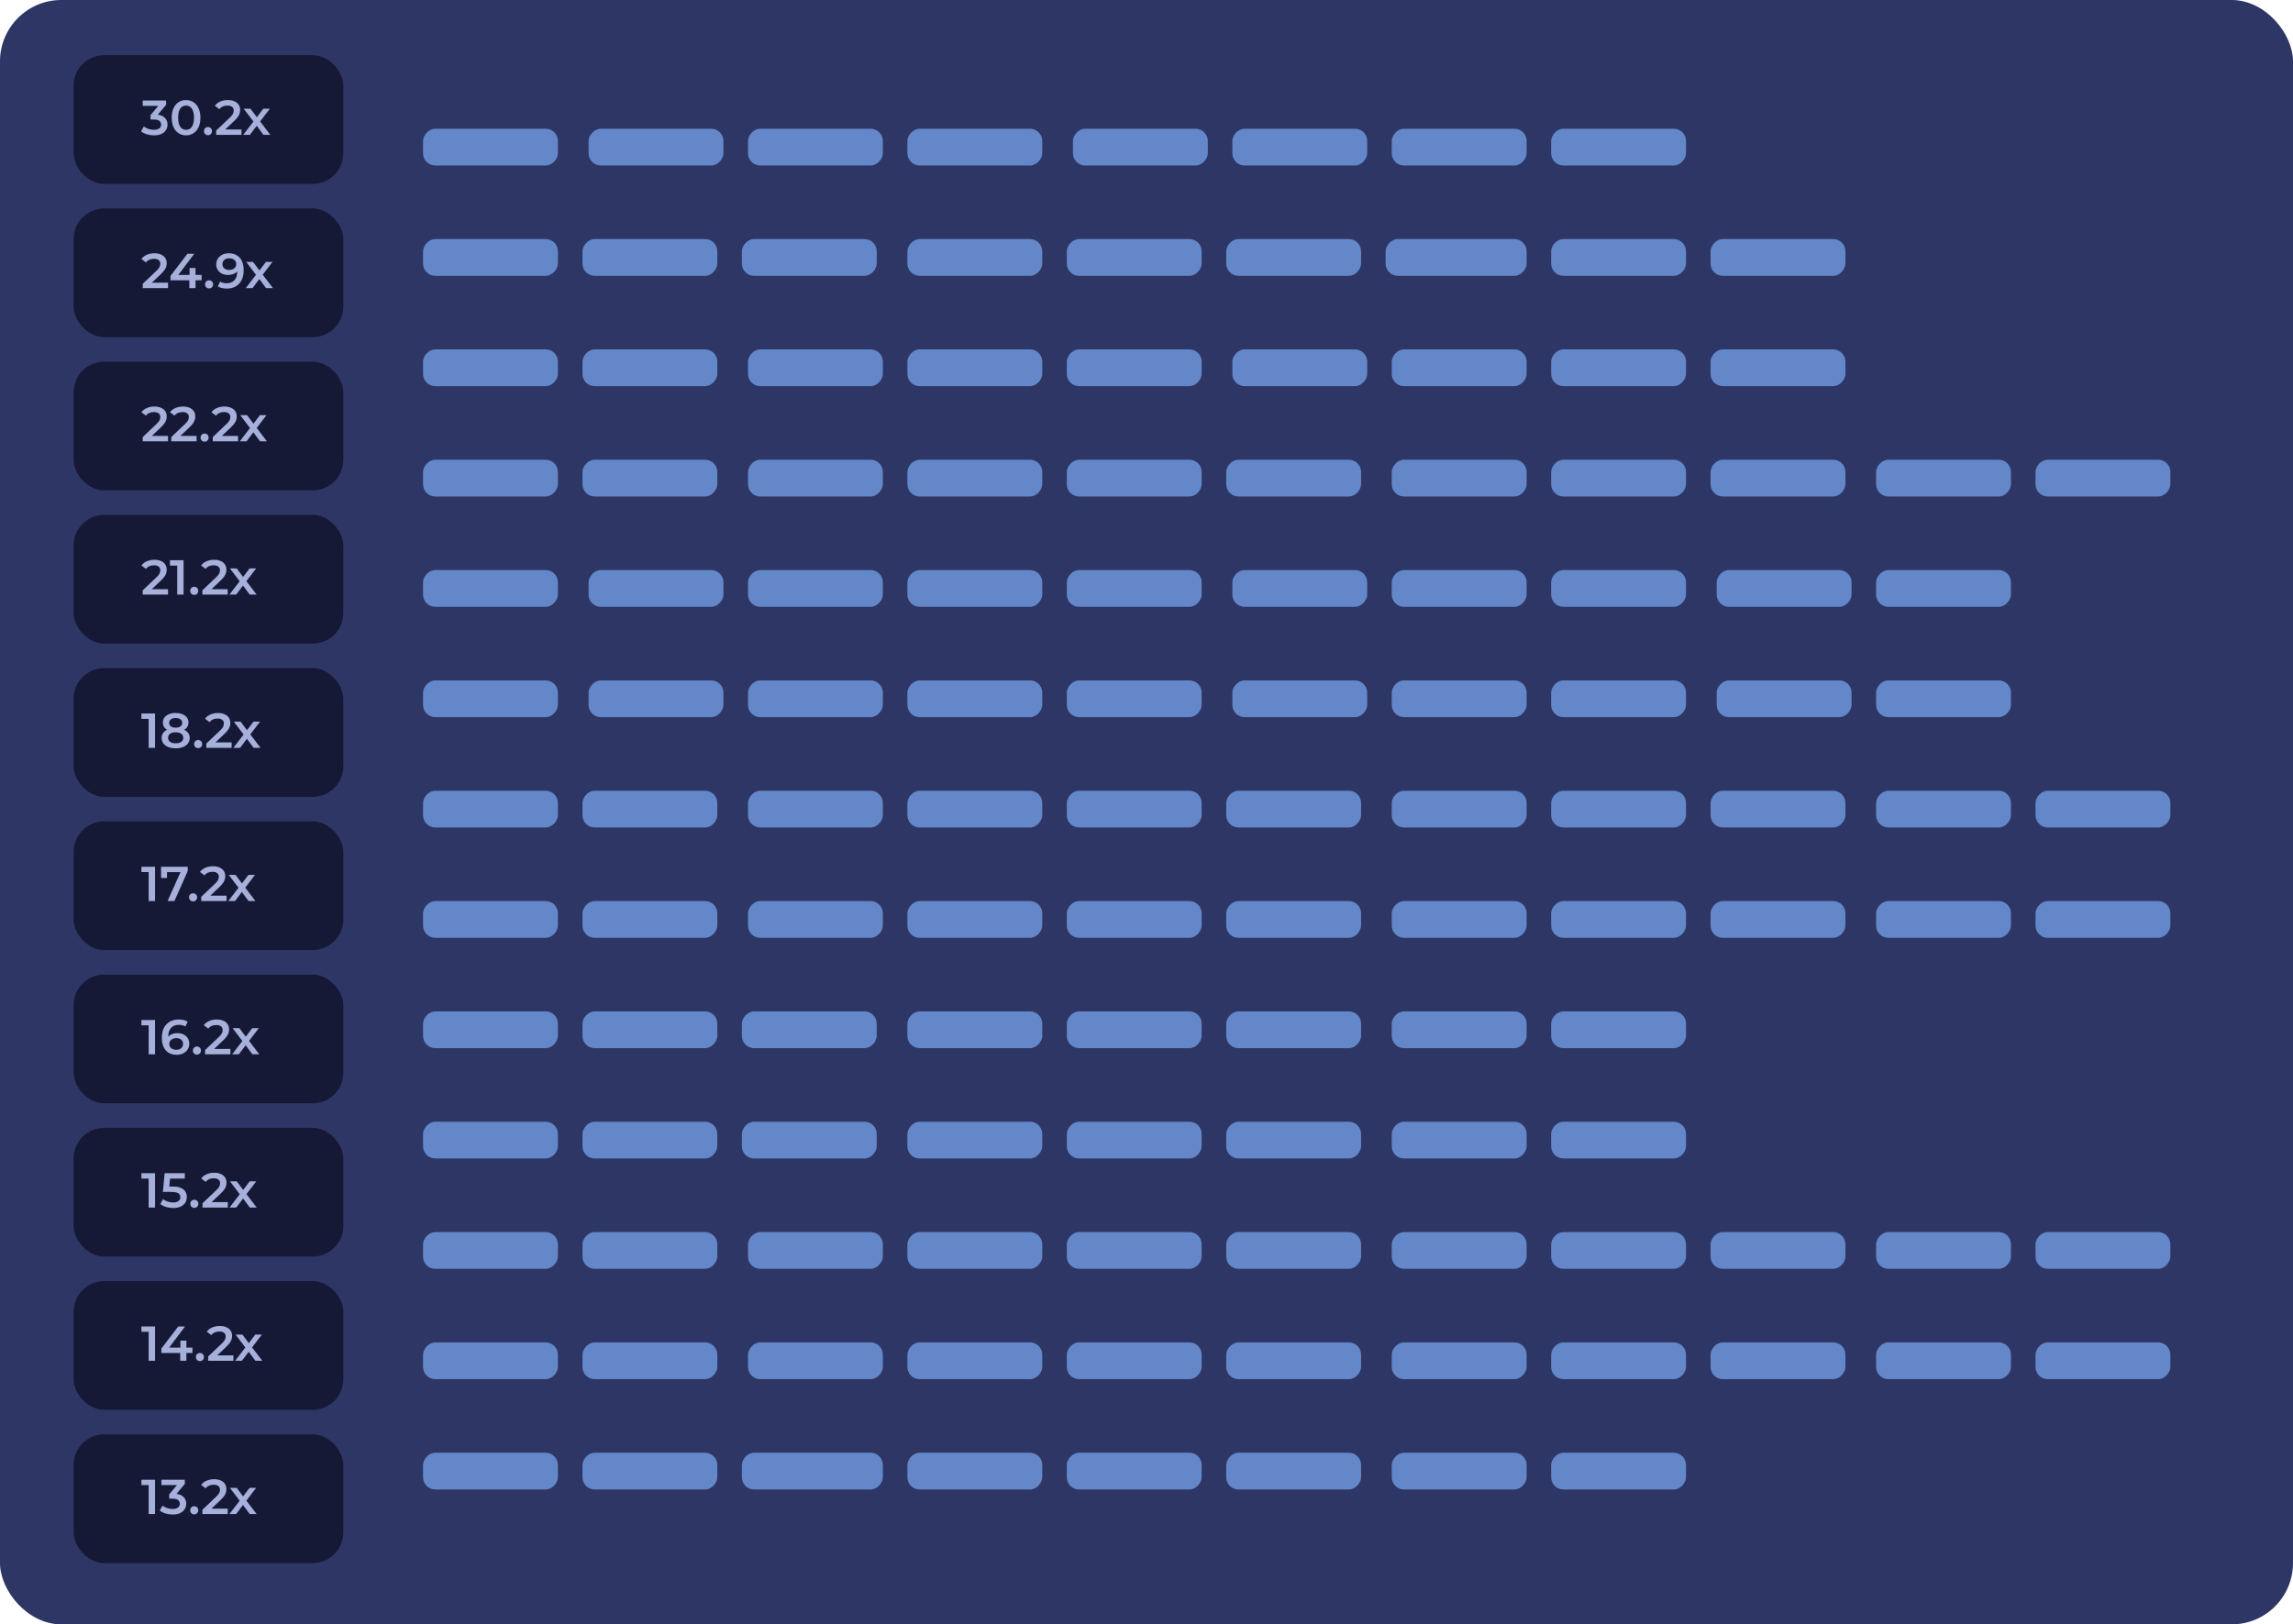 <svg width="374" height="265" viewBox="0 0 374 265" fill="none" xmlns="http://www.w3.org/2000/svg">
<rect width="374" height="265" rx="10" fill="#2E3665"/>
<rect width="22" height="6" rx="2" transform="matrix(-1 0 0 1 275 21)" fill="#6387C8"/>
<rect width="22" height="6" rx="2" transform="matrix(-1 0 0 1 249 21)" fill="#6387C8"/>
<rect width="22" height="6" rx="2" transform="matrix(-1 0 0 1 223 21)" fill="#6387C8"/>
<rect width="22" height="6" rx="2" transform="matrix(-1 0 0 1 197 21)" fill="#6387C8"/>
<rect width="22" height="6" rx="2" transform="matrix(-1 0 0 1 170 21)" fill="#6387C8"/>
<rect width="22" height="6" rx="2" transform="matrix(-1 0 0 1 144 21)" fill="#6387C8"/>
<rect width="22" height="6" rx="2" transform="matrix(-1 0 0 1 118 21)" fill="#6387C8"/>
<rect width="22" height="6" rx="2" transform="matrix(-1 0 0 1 91 21)" fill="#6387C8"/>
<rect width="22" height="6" rx="2" transform="matrix(-1 0 0 1 301 39)" fill="#6387C8"/>
<rect width="22" height="6" rx="2" transform="matrix(-1 0 0 1 275 39)" fill="#6387C8"/>
<rect width="23" height="6" rx="2" transform="matrix(-1 0 0 1 249 39)" fill="#6387C8"/>
<rect width="22" height="6" rx="2" transform="matrix(-1 0 0 1 222 39)" fill="#6387C8"/>
<rect width="22" height="6" rx="2" transform="matrix(-1 0 0 1 196 39)" fill="#6387C8"/>
<rect width="22" height="6" rx="2" transform="matrix(-1 0 0 1 170 39)" fill="#6387C8"/>
<rect width="22" height="6" rx="2" transform="matrix(-1 0 0 1 143 39)" fill="#6387C8"/>
<rect width="22" height="6" rx="2" transform="matrix(-1 0 0 1 117 39)" fill="#6387C8"/>
<rect width="22" height="6" rx="2" transform="matrix(-1 0 0 1 91 39)" fill="#6387C8"/>
<rect width="22" height="6" rx="2" transform="matrix(-1 0 0 1 301 57)" fill="#6387C8"/>
<rect width="22" height="6" rx="2" transform="matrix(-1 0 0 1 275 57)" fill="#6387C8"/>
<rect width="22" height="6" rx="2" transform="matrix(-1 0 0 1 249 57)" fill="#6387C8"/>
<rect width="22" height="6" rx="2" transform="matrix(-1 0 0 1 223 57)" fill="#6387C8"/>
<rect width="22" height="6" rx="2" transform="matrix(-1 0 0 1 196 57)" fill="#6387C8"/>
<rect width="22" height="6" rx="2" transform="matrix(-1 0 0 1 170 57)" fill="#6387C8"/>
<rect width="22" height="6" rx="2" transform="matrix(-1 0 0 1 144 57)" fill="#6387C8"/>
<rect width="22" height="6" rx="2" transform="matrix(-1 0 0 1 117 57)" fill="#6387C8"/>
<rect width="22" height="6" rx="2" transform="matrix(-1 0 0 1 91 57)" fill="#6387C8"/>
<rect width="22" height="6" rx="2" transform="matrix(-1 0 0 1 354 75)" fill="#6387C8"/>
<rect width="22" height="6" rx="2" transform="matrix(-1 0 0 1 328 75)" fill="#6387C8"/>
<rect width="22" height="6" rx="2" transform="matrix(-1 0 0 1 301 75)" fill="#6387C8"/>
<rect width="22" height="6" rx="2" transform="matrix(-1 0 0 1 275 75)" fill="#6387C8"/>
<rect width="22" height="6" rx="2" transform="matrix(-1 0 0 1 249 75)" fill="#6387C8"/>
<rect width="22" height="6" rx="2" transform="matrix(-1 0 0 1 222 75)" fill="#6387C8"/>
<rect width="22" height="6" rx="2" transform="matrix(-1 0 0 1 196 75)" fill="#6387C8"/>
<rect width="22" height="6" rx="2" transform="matrix(-1 0 0 1 170 75)" fill="#6387C8"/>
<rect width="22" height="6" rx="2" transform="matrix(-1 0 0 1 144 75)" fill="#6387C8"/>
<rect width="22" height="6" rx="2" transform="matrix(-1 0 0 1 117 75)" fill="#6387C8"/>
<rect width="22" height="6" rx="2" transform="matrix(-1 0 0 1 91 75)" fill="#6387C8"/>
<rect width="22" height="6" rx="2" transform="matrix(-1 0 0 1 328 93)" fill="#6387C8"/>
<rect width="22" height="6" rx="2" transform="matrix(-1 0 0 1 302 93)" fill="#6387C8"/>
<rect width="22" height="6" rx="2" transform="matrix(-1 0 0 1 275 93)" fill="#6387C8"/>
<rect width="22" height="6" rx="2" transform="matrix(-1 0 0 1 249 93)" fill="#6387C8"/>
<rect width="22" height="6" rx="2" transform="matrix(-1 0 0 1 223 93)" fill="#6387C8"/>
<rect width="22" height="6" rx="2" transform="matrix(-1 0 0 1 196 93)" fill="#6387C8"/>
<rect width="22" height="6" rx="2" transform="matrix(-1 0 0 1 170 93)" fill="#6387C8"/>
<rect width="22" height="6" rx="2" transform="matrix(-1 0 0 1 144 93)" fill="#6387C8"/>
<rect width="22" height="6" rx="2" transform="matrix(-1 0 0 1 118 93)" fill="#6387C8"/>
<rect width="22" height="6" rx="2" transform="matrix(-1 0 0 1 91 93)" fill="#6387C8"/>
<rect width="22" height="6" rx="2" transform="matrix(-1 0 0 1 328 111)" fill="#6387C8"/>
<rect width="22" height="6" rx="2" transform="matrix(-1 0 0 1 302 111)" fill="#6387C8"/>
<rect width="22" height="6" rx="2" transform="matrix(-1 0 0 1 275 111)" fill="#6387C8"/>
<rect width="22" height="6" rx="2" transform="matrix(-1 0 0 1 249 111)" fill="#6387C8"/>
<rect width="22" height="6" rx="2" transform="matrix(-1 0 0 1 223 111)" fill="#6387C8"/>
<rect width="22" height="6" rx="2" transform="matrix(-1 0 0 1 196 111)" fill="#6387C8"/>
<rect width="22" height="6" rx="2" transform="matrix(-1 0 0 1 170 111)" fill="#6387C8"/>
<rect width="22" height="6" rx="2" transform="matrix(-1 0 0 1 144 111)" fill="#6387C8"/>
<rect width="22" height="6" rx="2" transform="matrix(-1 0 0 1 118 111)" fill="#6387C8"/>
<rect width="22" height="6" rx="2" transform="matrix(-1 0 0 1 91 111)" fill="#6387C8"/>
<rect width="22" height="6" rx="2" transform="matrix(-1 0 0 1 354 129)" fill="#6387C8"/>
<rect width="22" height="6" rx="2" transform="matrix(-1 0 0 1 328 129)" fill="#6387C8"/>
<rect width="22" height="6" rx="2" transform="matrix(-1 0 0 1 301 129)" fill="#6387C8"/>
<rect width="22" height="6" rx="2" transform="matrix(-1 0 0 1 275 129)" fill="#6387C8"/>
<rect width="22" height="6" rx="2" transform="matrix(-1 0 0 1 249 129)" fill="#6387C8"/>
<rect width="22" height="6" rx="2" transform="matrix(-1 0 0 1 222 129)" fill="#6387C8"/>
<rect width="22" height="6" rx="2" transform="matrix(-1 0 0 1 196 129)" fill="#6387C8"/>
<rect width="22" height="6" rx="2" transform="matrix(-1 0 0 1 170 129)" fill="#6387C8"/>
<rect width="22" height="6" rx="2" transform="matrix(-1 0 0 1 144 129)" fill="#6387C8"/>
<rect width="22" height="6" rx="2" transform="matrix(-1 0 0 1 117 129)" fill="#6387C8"/>
<rect width="22" height="6" rx="2" transform="matrix(-1 0 0 1 91 129)" fill="#6387C8"/>
<rect width="22" height="6" rx="2" transform="matrix(-1 0 0 1 354 147)" fill="#6387C8"/>
<rect width="22" height="6" rx="2" transform="matrix(-1 0 0 1 328 147)" fill="#6387C8"/>
<rect width="22" height="6" rx="2" transform="matrix(-1 0 0 1 301 147)" fill="#6387C8"/>
<rect width="22" height="6" rx="2" transform="matrix(-1 0 0 1 275 147)" fill="#6387C8"/>
<rect width="22" height="6" rx="2" transform="matrix(-1 0 0 1 249 147)" fill="#6387C8"/>
<rect width="22" height="6" rx="2" transform="matrix(-1 0 0 1 222 147)" fill="#6387C8"/>
<rect width="22" height="6" rx="2" transform="matrix(-1 0 0 1 196 147)" fill="#6387C8"/>
<rect width="22" height="6" rx="2" transform="matrix(-1 0 0 1 170 147)" fill="#6387C8"/>
<rect width="22" height="6" rx="2" transform="matrix(-1 0 0 1 144 147)" fill="#6387C8"/>
<rect width="22" height="6" rx="2" transform="matrix(-1 0 0 1 117 147)" fill="#6387C8"/>
<rect width="22" height="6" rx="2" transform="matrix(-1 0 0 1 91 147)" fill="#6387C8"/>
<rect width="22" height="6" rx="2" transform="matrix(-1 0 0 1 275 165)" fill="#6387C8"/>
<rect width="22" height="6" rx="2" transform="matrix(-1 0 0 1 249 165)" fill="#6387C8"/>
<rect width="22" height="6" rx="2" transform="matrix(-1 0 0 1 222 165)" fill="#6387C8"/>
<rect width="22" height="6" rx="2" transform="matrix(-1 0 0 1 196 165)" fill="#6387C8"/>
<rect width="22" height="6" rx="2" transform="matrix(-1 0 0 1 170 165)" fill="#6387C8"/>
<rect width="22" height="6" rx="2" transform="matrix(-1 0 0 1 143 165)" fill="#6387C8"/>
<rect width="22" height="6" rx="2" transform="matrix(-1 0 0 1 117 165)" fill="#6387C8"/>
<rect width="22" height="6" rx="2" transform="matrix(-1 0 0 1 91 165)" fill="#6387C8"/>
<rect width="22" height="6" rx="2" transform="matrix(-1 0 0 1 275 183)" fill="#6387C8"/>
<rect width="22" height="6" rx="2" transform="matrix(-1 0 0 1 249 183)" fill="#6387C8"/>
<rect width="22" height="6" rx="2" transform="matrix(-1 0 0 1 222 183)" fill="#6387C8"/>
<rect width="22" height="6" rx="2" transform="matrix(-1 0 0 1 196 183)" fill="#6387C8"/>
<rect width="22" height="6" rx="2" transform="matrix(-1 0 0 1 170 183)" fill="#6387C8"/>
<rect width="22" height="6" rx="2" transform="matrix(-1 0 0 1 143 183)" fill="#6387C8"/>
<rect width="22" height="6" rx="2" transform="matrix(-1 0 0 1 117 183)" fill="#6387C8"/>
<rect width="22" height="6" rx="2" transform="matrix(-1 0 0 1 91 183)" fill="#6387C8"/>
<rect width="22" height="6" rx="2" transform="matrix(-1 0 0 1 354 201)" fill="#6387C8"/>
<rect width="22" height="6" rx="2" transform="matrix(-1 0 0 1 328 201)" fill="#6387C8"/>
<rect width="22" height="6" rx="2" transform="matrix(-1 0 0 1 301 201)" fill="#6387C8"/>
<rect width="22" height="6" rx="2" transform="matrix(-1 0 0 1 275 201)" fill="#6387C8"/>
<rect width="22" height="6" rx="2" transform="matrix(-1 0 0 1 249 201)" fill="#6387C8"/>
<rect width="22" height="6" rx="2" transform="matrix(-1 0 0 1 222 201)" fill="#6387C8"/>
<rect width="22" height="6" rx="2" transform="matrix(-1 0 0 1 196 201)" fill="#6387C8"/>
<rect width="22" height="6" rx="2" transform="matrix(-1 0 0 1 170 201)" fill="#6387C8"/>
<rect width="22" height="6" rx="2" transform="matrix(-1 0 0 1 144 201)" fill="#6387C8"/>
<rect width="22" height="6" rx="2" transform="matrix(-1 0 0 1 117 201)" fill="#6387C8"/>
<rect width="22" height="6" rx="2" transform="matrix(-1 0 0 1 91 201)" fill="#6387C8"/>
<rect width="22" height="6" rx="2" transform="matrix(-1 0 0 1 354 219)" fill="#6387C8"/>
<rect width="22" height="6" rx="2" transform="matrix(-1 0 0 1 328 219)" fill="#6387C8"/>
<rect width="22" height="6" rx="2" transform="matrix(-1 0 0 1 301 219)" fill="#6387C8"/>
<rect width="22" height="6" rx="2" transform="matrix(-1 0 0 1 275 219)" fill="#6387C8"/>
<rect width="22" height="6" rx="2" transform="matrix(-1 0 0 1 249 219)" fill="#6387C8"/>
<rect width="22" height="6" rx="2" transform="matrix(-1 0 0 1 222 219)" fill="#6387C8"/>
<rect width="22" height="6" rx="2" transform="matrix(-1 0 0 1 196 219)" fill="#6387C8"/>
<rect width="22" height="6" rx="2" transform="matrix(-1 0 0 1 170 219)" fill="#6387C8"/>
<rect width="22" height="6" rx="2" transform="matrix(-1 0 0 1 144 219)" fill="#6387C8"/>
<rect width="22" height="6" rx="2" transform="matrix(-1 0 0 1 117 219)" fill="#6387C8"/>
<rect width="22" height="6" rx="2" transform="matrix(-1 0 0 1 91 219)" fill="#6387C8"/>
<rect width="22" height="6" rx="2" transform="matrix(-1 0 0 1 275 237)" fill="#6387C8"/>
<rect width="22" height="6" rx="2" transform="matrix(-1 0 0 1 249 237)" fill="#6387C8"/>
<rect width="22" height="6" rx="2" transform="matrix(-1 0 0 1 222 237)" fill="#6387C8"/>
<rect width="22" height="6" rx="2" transform="matrix(-1 0 0 1 196 237)" fill="#6387C8"/>
<rect width="22" height="6" rx="2" transform="matrix(-1 0 0 1 170 237)" fill="#6387C8"/>
<rect width="23" height="6" rx="2" transform="matrix(-1 0 0 1 144 237)" fill="#6387C8"/>
<rect width="22" height="6" rx="2" transform="matrix(-1 0 0 1 117 237)" fill="#6387C8"/>
<rect width="22" height="6" rx="2" transform="matrix(-1 0 0 1 91 237)" fill="#6387C8"/>
<rect x="12" y="9" width="44" height="21" rx="5" fill="#151936"/>
<path d="M25.112 22.08C24.717 22.08 24.331 22.024 23.952 21.912C23.579 21.795 23.264 21.635 23.008 21.432L23.456 20.624C23.659 20.789 23.904 20.923 24.192 21.024C24.48 21.125 24.781 21.176 25.096 21.176C25.469 21.176 25.76 21.101 25.968 20.952C26.176 20.797 26.28 20.589 26.28 20.328C26.28 20.072 26.184 19.869 25.992 19.72C25.8 19.571 25.491 19.496 25.064 19.496H24.552V18.784L26.152 16.88L26.288 17.272H23.28V16.4H27.096V17.096L25.496 19L24.952 18.68H25.264C25.952 18.68 26.467 18.835 26.808 19.144C27.155 19.448 27.328 19.84 27.328 20.32C27.328 20.635 27.248 20.925 27.088 21.192C26.928 21.459 26.683 21.675 26.352 21.84C26.027 22 25.613 22.08 25.112 22.08ZM30.344 22.08C29.902 22.08 29.502 21.968 29.144 21.744C28.792 21.52 28.515 21.195 28.312 20.768C28.11 20.336 28.008 19.813 28.008 19.2C28.008 18.587 28.11 18.067 28.312 17.64C28.515 17.208 28.792 16.88 29.144 16.656C29.502 16.432 29.902 16.32 30.344 16.32C30.792 16.32 31.192 16.432 31.544 16.656C31.896 16.88 32.174 17.208 32.376 17.64C32.584 18.067 32.688 18.587 32.688 19.2C32.688 19.813 32.584 20.336 32.376 20.768C32.174 21.195 31.896 21.52 31.544 21.744C31.192 21.968 30.792 22.08 30.344 22.08ZM30.344 21.176C30.606 21.176 30.832 21.107 31.024 20.968C31.216 20.824 31.366 20.605 31.472 20.312C31.584 20.019 31.64 19.648 31.64 19.2C31.64 18.747 31.584 18.376 31.472 18.088C31.366 17.795 31.216 17.579 31.024 17.44C30.832 17.296 30.606 17.224 30.344 17.224C30.094 17.224 29.87 17.296 29.672 17.44C29.48 17.579 29.328 17.795 29.216 18.088C29.11 18.376 29.056 18.747 29.056 19.2C29.056 19.648 29.11 20.019 29.216 20.312C29.328 20.605 29.48 20.824 29.672 20.968C29.87 21.107 30.094 21.176 30.344 21.176ZM33.921 22.056C33.74 22.056 33.585 21.995 33.457 21.872C33.329 21.744 33.265 21.584 33.265 21.392C33.265 21.189 33.329 21.029 33.457 20.912C33.585 20.789 33.74 20.728 33.921 20.728C34.103 20.728 34.257 20.789 34.385 20.912C34.513 21.029 34.577 21.189 34.577 21.392C34.577 21.584 34.513 21.744 34.385 21.872C34.257 21.995 34.103 22.056 33.921 22.056ZM35.257 22V21.304L37.481 19.192C37.667 19.016 37.806 18.861 37.897 18.728C37.987 18.595 38.046 18.472 38.073 18.36C38.105 18.243 38.121 18.133 38.121 18.032C38.121 17.776 38.033 17.579 37.857 17.44C37.681 17.296 37.422 17.224 37.081 17.224C36.809 17.224 36.561 17.272 36.337 17.368C36.118 17.464 35.929 17.611 35.769 17.808L35.041 17.248C35.259 16.955 35.553 16.728 35.921 16.568C36.294 16.403 36.71 16.32 37.169 16.32C37.574 16.32 37.926 16.387 38.225 16.52C38.529 16.648 38.761 16.832 38.921 17.072C39.086 17.312 39.169 17.597 39.169 17.928C39.169 18.109 39.145 18.291 39.097 18.472C39.049 18.648 38.958 18.835 38.825 19.032C38.691 19.229 38.497 19.451 38.241 19.696L36.329 21.512L36.113 21.12H39.385V22H35.257ZM39.666 22L41.546 19.552L41.53 20.088L39.738 17.728H40.85L42.106 19.408H41.682L42.946 17.728H44.026L42.218 20.088L42.226 19.552L44.098 22H42.97L41.65 20.216L42.066 20.272L40.77 22H39.666Z" fill="#A6B0DA"/>
<rect x="12" y="34" width="44" height="21" rx="5" fill="#151936"/>
<path d="M23.28 47V46.304L25.504 44.192C25.691 44.016 25.829 43.861 25.92 43.728C26.011 43.595 26.069 43.472 26.096 43.36C26.128 43.243 26.144 43.133 26.144 43.032C26.144 42.776 26.056 42.579 25.88 42.44C25.704 42.296 25.445 42.224 25.104 42.224C24.832 42.224 24.584 42.272 24.36 42.368C24.141 42.464 23.952 42.611 23.792 42.808L23.064 42.248C23.283 41.955 23.576 41.728 23.944 41.568C24.317 41.403 24.733 41.32 25.192 41.32C25.597 41.32 25.949 41.387 26.248 41.52C26.552 41.648 26.784 41.832 26.944 42.072C27.109 42.312 27.192 42.597 27.192 42.928C27.192 43.109 27.168 43.291 27.12 43.472C27.072 43.648 26.981 43.835 26.848 44.032C26.715 44.229 26.52 44.451 26.264 44.696L24.352 46.512L24.136 46.12H27.408V47H23.28ZM27.811 45.728V45.008L30.571 41.4H31.683L28.963 45.008L28.443 44.848H32.883V45.728H27.811ZM30.883 47V45.728L30.915 44.848V43.72H31.891V47H30.883ZM34.101 47.056C33.92 47.056 33.765 46.995 33.637 46.872C33.509 46.744 33.445 46.584 33.445 46.392C33.445 46.189 33.509 46.029 33.637 45.912C33.765 45.789 33.92 45.728 34.101 45.728C34.282 45.728 34.437 45.789 34.565 45.912C34.693 46.029 34.757 46.189 34.757 46.392C34.757 46.584 34.693 46.744 34.565 46.872C34.437 46.995 34.282 47.056 34.101 47.056ZM37.318 41.32C37.83 41.32 38.265 41.429 38.622 41.648C38.985 41.861 39.262 42.173 39.454 42.584C39.646 42.995 39.742 43.501 39.742 44.104C39.742 44.744 39.625 45.285 39.39 45.728C39.161 46.171 38.841 46.507 38.43 46.736C38.02 46.965 37.542 47.08 36.998 47.08C36.715 47.08 36.446 47.051 36.19 46.992C35.934 46.933 35.713 46.843 35.526 46.72L35.91 45.936C36.065 46.037 36.233 46.109 36.414 46.152C36.596 46.189 36.782 46.208 36.974 46.208C37.502 46.208 37.921 46.045 38.23 45.72C38.539 45.395 38.694 44.915 38.694 44.28C38.694 44.179 38.691 44.061 38.686 43.928C38.681 43.789 38.662 43.651 38.63 43.512L38.95 43.864C38.859 44.083 38.729 44.267 38.558 44.416C38.388 44.56 38.188 44.669 37.958 44.744C37.729 44.819 37.475 44.856 37.198 44.856C36.836 44.856 36.508 44.787 36.214 44.648C35.926 44.504 35.697 44.304 35.526 44.048C35.355 43.787 35.27 43.483 35.27 43.136C35.27 42.763 35.361 42.443 35.542 42.176C35.724 41.904 35.969 41.693 36.278 41.544C36.593 41.395 36.94 41.32 37.318 41.32ZM37.374 42.136C37.161 42.136 36.971 42.176 36.806 42.256C36.641 42.331 36.51 42.44 36.414 42.584C36.324 42.723 36.278 42.891 36.278 43.088C36.278 43.381 36.38 43.613 36.582 43.784C36.785 43.955 37.057 44.04 37.398 44.04C37.622 44.04 37.819 44 37.99 43.92C38.161 43.835 38.294 43.72 38.39 43.576C38.486 43.427 38.534 43.261 38.534 43.08C38.534 42.904 38.489 42.747 38.398 42.608C38.307 42.464 38.177 42.349 38.006 42.264C37.836 42.179 37.625 42.136 37.374 42.136ZM40.088 47L41.968 44.552L41.952 45.088L40.16 42.728H41.272L42.528 44.408H42.104L43.368 42.728H44.448L42.64 45.088L42.648 44.552L44.52 47H43.392L42.072 45.216L42.488 45.272L41.192 47H40.088Z" fill="#A6B0DA"/>
<rect x="12" y="59" width="44" height="21" rx="5" fill="#151936"/>
<path d="M23.28 72V71.304L25.504 69.192C25.691 69.016 25.829 68.861 25.92 68.728C26.011 68.595 26.069 68.472 26.096 68.36C26.128 68.243 26.144 68.133 26.144 68.032C26.144 67.776 26.056 67.579 25.88 67.44C25.704 67.296 25.445 67.224 25.104 67.224C24.832 67.224 24.584 67.272 24.36 67.368C24.141 67.464 23.952 67.611 23.792 67.808L23.064 67.248C23.283 66.955 23.576 66.728 23.944 66.568C24.317 66.403 24.733 66.32 25.192 66.32C25.597 66.32 25.949 66.387 26.248 66.52C26.552 66.648 26.784 66.832 26.944 67.072C27.109 67.312 27.192 67.597 27.192 67.928C27.192 68.109 27.168 68.291 27.12 68.472C27.072 68.648 26.981 68.835 26.848 69.032C26.715 69.229 26.52 69.451 26.264 69.696L24.352 71.512L24.136 71.12H27.408V72H23.28ZM27.936 72V71.304L30.16 69.192C30.347 69.016 30.486 68.861 30.576 68.728C30.667 68.595 30.726 68.472 30.752 68.36C30.784 68.243 30.8 68.133 30.8 68.032C30.8 67.776 30.712 67.579 30.536 67.44C30.36 67.296 30.102 67.224 29.76 67.224C29.488 67.224 29.24 67.272 29.016 67.368C28.798 67.464 28.608 67.611 28.448 67.808L27.72 67.248C27.939 66.955 28.232 66.728 28.6 66.568C28.974 66.403 29.39 66.32 29.848 66.32C30.254 66.32 30.606 66.387 30.904 66.52C31.208 66.648 31.44 66.832 31.6 67.072C31.766 67.312 31.848 67.597 31.848 67.928C31.848 68.109 31.824 68.291 31.776 68.472C31.728 68.648 31.638 68.835 31.504 69.032C31.371 69.229 31.176 69.451 30.92 69.696L29.008 71.512L28.792 71.12H32.064V72H27.936ZM33.367 72.056C33.185 72.056 33.031 71.995 32.903 71.872C32.775 71.744 32.711 71.584 32.711 71.392C32.711 71.189 32.775 71.029 32.903 70.912C33.031 70.789 33.185 70.728 33.367 70.728C33.548 70.728 33.703 70.789 33.831 70.912C33.959 71.029 34.023 71.189 34.023 71.392C34.023 71.584 33.959 71.744 33.831 71.872C33.703 71.995 33.548 72.056 33.367 72.056ZM34.702 72V71.304L36.926 69.192C37.112 69.016 37.251 68.861 37.342 68.728C37.432 68.595 37.491 68.472 37.518 68.36C37.55 68.243 37.566 68.133 37.566 68.032C37.566 67.776 37.478 67.579 37.302 67.44C37.126 67.296 36.867 67.224 36.526 67.224C36.254 67.224 36.006 67.272 35.782 67.368C35.563 67.464 35.374 67.611 35.214 67.808L34.486 67.248C34.705 66.955 34.998 66.728 35.366 66.568C35.739 66.403 36.155 66.32 36.614 66.32C37.019 66.32 37.371 66.387 37.67 66.52C37.974 66.648 38.206 66.832 38.366 67.072C38.531 67.312 38.614 67.597 38.614 67.928C38.614 68.109 38.59 68.291 38.542 68.472C38.494 68.648 38.403 68.835 38.27 69.032C38.136 69.229 37.942 69.451 37.686 69.696L35.774 71.512L35.558 71.12H38.83V72H34.702ZM39.111 72L40.991 69.552L40.975 70.088L39.183 67.728H40.295L41.551 69.408H41.127L42.391 67.728H43.471L41.663 70.088L41.671 69.552L43.543 72H42.415L41.095 70.216L41.511 70.272L40.215 72H39.111Z" fill="#A6B0DA"/>
<rect x="12" y="84" width="44" height="21" rx="5" fill="#151936"/>
<path d="M23.28 97V96.304L25.504 94.192C25.691 94.016 25.829 93.861 25.92 93.728C26.011 93.595 26.069 93.472 26.096 93.36C26.128 93.243 26.144 93.133 26.144 93.032C26.144 92.776 26.056 92.579 25.88 92.44C25.704 92.296 25.445 92.224 25.104 92.224C24.832 92.224 24.584 92.272 24.36 92.368C24.141 92.464 23.952 92.611 23.792 92.808L23.064 92.248C23.283 91.955 23.576 91.728 23.944 91.568C24.317 91.403 24.733 91.32 25.192 91.32C25.597 91.32 25.949 91.387 26.248 91.52C26.552 91.648 26.784 91.832 26.944 92.072C27.109 92.312 27.192 92.597 27.192 92.928C27.192 93.109 27.168 93.291 27.12 93.472C27.072 93.648 26.981 93.835 26.848 94.032C26.715 94.229 26.52 94.451 26.264 94.696L24.352 96.512L24.136 96.12H27.408V97H23.28ZM28.904 97V91.8L29.36 92.272H27.72V91.4H29.944V97H28.904ZM31.679 97.056C31.498 97.056 31.343 96.995 31.215 96.872C31.087 96.744 31.023 96.584 31.023 96.392C31.023 96.189 31.087 96.029 31.215 95.912C31.343 95.789 31.498 95.728 31.679 95.728C31.86 95.728 32.015 95.789 32.143 95.912C32.271 96.029 32.335 96.189 32.335 96.392C32.335 96.584 32.271 96.744 32.143 96.872C32.015 96.995 31.86 97.056 31.679 97.056ZM33.014 97V96.304L35.238 94.192C35.425 94.016 35.564 93.861 35.654 93.728C35.745 93.595 35.804 93.472 35.83 93.36C35.862 93.243 35.878 93.133 35.878 93.032C35.878 92.776 35.79 92.579 35.614 92.44C35.438 92.296 35.18 92.224 34.838 92.224C34.566 92.224 34.318 92.272 34.094 92.368C33.876 92.464 33.686 92.611 33.526 92.808L32.798 92.248C33.017 91.955 33.31 91.728 33.678 91.568C34.052 91.403 34.468 91.32 34.926 91.32C35.332 91.32 35.684 91.387 35.982 91.52C36.286 91.648 36.518 91.832 36.678 92.072C36.844 92.312 36.926 92.597 36.926 92.928C36.926 93.109 36.902 93.291 36.854 93.472C36.806 93.648 36.716 93.835 36.582 94.032C36.449 94.229 36.254 94.451 35.998 94.696L34.086 96.512L33.87 96.12H37.142V97H33.014ZM37.424 97L39.304 94.552L39.288 95.088L37.496 92.728H38.608L39.864 94.408H39.44L40.704 92.728H41.784L39.976 95.088L39.984 94.552L41.856 97H40.728L39.408 95.216L39.824 95.272L38.528 97H37.424Z" fill="#A6B0DA"/>
<rect x="12" y="109" width="44" height="21" rx="5" fill="#151936"/>
<path d="M24.248 122V116.8L24.704 117.272H23.064V116.4H25.288V122H24.248ZM28.647 122.08C28.183 122.08 27.78 122.011 27.439 121.872C27.098 121.733 26.834 121.539 26.647 121.288C26.46 121.032 26.367 120.733 26.367 120.392C26.367 120.051 26.457 119.763 26.639 119.528C26.82 119.293 27.081 119.115 27.423 118.992C27.764 118.869 28.172 118.808 28.647 118.808C29.122 118.808 29.529 118.869 29.871 118.992C30.218 119.115 30.482 119.296 30.663 119.536C30.849 119.771 30.943 120.056 30.943 120.392C30.943 120.733 30.847 121.032 30.655 121.288C30.468 121.539 30.201 121.733 29.855 121.872C29.514 122.011 29.111 122.08 28.647 122.08ZM28.647 121.264C29.031 121.264 29.335 121.184 29.559 121.024C29.783 120.864 29.895 120.643 29.895 120.36C29.895 120.083 29.783 119.864 29.559 119.704C29.335 119.544 29.031 119.464 28.647 119.464C28.263 119.464 27.962 119.544 27.743 119.704C27.524 119.864 27.415 120.083 27.415 120.36C27.415 120.643 27.524 120.864 27.743 121.024C27.962 121.184 28.263 121.264 28.647 121.264ZM28.647 119.352C28.215 119.352 27.844 119.296 27.535 119.184C27.226 119.067 26.985 118.899 26.815 118.68C26.649 118.456 26.567 118.189 26.567 117.88C26.567 117.56 26.652 117.285 26.823 117.056C26.999 116.821 27.244 116.64 27.559 116.512C27.873 116.384 28.236 116.32 28.647 116.32C29.063 116.32 29.428 116.384 29.743 116.512C30.058 116.64 30.303 116.821 30.479 117.056C30.655 117.285 30.743 117.56 30.743 117.88C30.743 118.189 30.657 118.456 30.487 118.68C30.322 118.899 30.081 119.067 29.767 119.184C29.452 119.296 29.079 119.352 28.647 119.352ZM28.647 118.712C28.977 118.712 29.239 118.643 29.431 118.504C29.623 118.36 29.719 118.168 29.719 117.928C29.719 117.677 29.62 117.483 29.423 117.344C29.226 117.205 28.967 117.136 28.647 117.136C28.327 117.136 28.071 117.205 27.879 117.344C27.687 117.483 27.591 117.677 27.591 117.928C27.591 118.168 27.684 118.36 27.871 118.504C28.063 118.643 28.322 118.712 28.647 118.712ZM32.32 122.056C32.138 122.056 31.984 121.995 31.856 121.872C31.728 121.744 31.664 121.584 31.664 121.392C31.664 121.189 31.728 121.029 31.856 120.912C31.984 120.789 32.138 120.728 32.32 120.728C32.501 120.728 32.656 120.789 32.784 120.912C32.912 121.029 32.976 121.189 32.976 121.392C32.976 121.584 32.912 121.744 32.784 121.872C32.656 121.995 32.501 122.056 32.32 122.056ZM33.655 122V121.304L35.879 119.192C36.066 119.016 36.204 118.861 36.295 118.728C36.386 118.595 36.444 118.472 36.471 118.36C36.503 118.243 36.519 118.133 36.519 118.032C36.519 117.776 36.431 117.579 36.255 117.44C36.079 117.296 35.82 117.224 35.479 117.224C35.207 117.224 34.959 117.272 34.735 117.368C34.516 117.464 34.327 117.611 34.167 117.808L33.439 117.248C33.658 116.955 33.951 116.728 34.319 116.568C34.692 116.403 35.108 116.32 35.567 116.32C35.972 116.32 36.324 116.387 36.623 116.52C36.927 116.648 37.159 116.832 37.319 117.072C37.484 117.312 37.567 117.597 37.567 117.928C37.567 118.109 37.543 118.291 37.495 118.472C37.447 118.648 37.356 118.835 37.223 119.032C37.09 119.229 36.895 119.451 36.639 119.696L34.727 121.512L34.511 121.12H37.783V122H33.655ZM38.064 122L39.944 119.552L39.928 120.088L38.136 117.728H39.248L40.504 119.408H40.08L41.344 117.728H42.424L40.616 120.088L40.624 119.552L42.496 122H41.368L40.048 120.216L40.464 120.272L39.168 122H38.064Z" fill="#A6B0DA"/>
<rect x="12" y="134" width="44" height="21" rx="5" fill="#151936"/>
<path d="M24.248 147V141.8L24.704 142.272H23.064V141.4H25.288V147H24.248ZM27.335 147L29.647 141.816L29.919 142.28H26.743L27.239 141.776V143.232H26.271V141.4H30.623V142.096L28.447 147H27.335ZM31.492 147.056C31.31 147.056 31.156 146.995 31.028 146.872C30.9 146.744 30.836 146.584 30.836 146.392C30.836 146.189 30.9 146.029 31.028 145.912C31.156 145.789 31.31 145.728 31.492 145.728C31.673 145.728 31.828 145.789 31.956 145.912C32.084 146.029 32.148 146.189 32.148 146.392C32.148 146.584 32.084 146.744 31.956 146.872C31.828 146.995 31.673 147.056 31.492 147.056ZM32.827 147V146.304L35.051 144.192C35.237 144.016 35.376 143.861 35.467 143.728C35.557 143.595 35.616 143.472 35.643 143.36C35.675 143.243 35.691 143.133 35.691 143.032C35.691 142.776 35.603 142.579 35.427 142.44C35.251 142.296 34.992 142.224 34.651 142.224C34.379 142.224 34.131 142.272 33.907 142.368C33.688 142.464 33.499 142.611 33.339 142.808L32.611 142.248C32.83 141.955 33.123 141.728 33.491 141.568C33.864 141.403 34.28 141.32 34.739 141.32C35.144 141.32 35.496 141.387 35.795 141.52C36.099 141.648 36.331 141.832 36.491 142.072C36.656 142.312 36.739 142.597 36.739 142.928C36.739 143.109 36.715 143.291 36.667 143.472C36.619 143.648 36.528 143.835 36.395 144.032C36.261 144.229 36.067 144.451 35.811 144.696L33.899 146.512L33.683 146.12H36.955V147H32.827ZM37.236 147L39.116 144.552L39.1 145.088L37.308 142.728H38.42L39.676 144.408H39.252L40.516 142.728H41.596L39.788 145.088L39.796 144.552L41.668 147H40.54L39.22 145.216L39.636 145.272L38.34 147H37.236Z" fill="#A6B0DA"/>
<rect x="12" y="159" width="44" height="21" rx="5" fill="#151936"/>
<path d="M24.248 172V166.8L24.704 167.272H23.064V166.4H25.288V172H24.248ZM28.823 172.08C28.316 172.08 27.881 171.973 27.519 171.76C27.156 171.541 26.879 171.227 26.687 170.816C26.495 170.405 26.399 169.899 26.399 169.296C26.399 168.656 26.514 168.115 26.743 167.672C26.977 167.229 27.3 166.893 27.711 166.664C28.127 166.435 28.604 166.32 29.143 166.32C29.425 166.32 29.695 166.349 29.951 166.408C30.212 166.467 30.433 166.557 30.615 166.68L30.231 167.464C30.076 167.363 29.908 167.293 29.727 167.256C29.551 167.213 29.364 167.192 29.167 167.192C28.639 167.192 28.22 167.355 27.911 167.68C27.602 168.005 27.447 168.485 27.447 169.12C27.447 169.221 27.45 169.341 27.455 169.48C27.46 169.613 27.479 169.749 27.511 169.888L27.191 169.536C27.287 169.317 27.418 169.136 27.583 168.992C27.753 168.843 27.953 168.731 28.183 168.656C28.418 168.581 28.671 168.544 28.943 168.544C29.311 168.544 29.639 168.616 29.927 168.76C30.215 168.899 30.444 169.099 30.615 169.36C30.785 169.616 30.871 169.917 30.871 170.264C30.871 170.632 30.78 170.952 30.599 171.224C30.418 171.496 30.172 171.707 29.863 171.856C29.553 172.005 29.207 172.08 28.823 172.08ZM28.767 171.264C28.98 171.264 29.169 171.227 29.335 171.152C29.5 171.072 29.628 170.96 29.719 170.816C29.815 170.672 29.863 170.504 29.863 170.312C29.863 170.019 29.762 169.787 29.559 169.616C29.356 169.445 29.084 169.36 28.743 169.36C28.519 169.36 28.322 169.403 28.151 169.488C27.985 169.568 27.852 169.68 27.751 169.824C27.655 169.968 27.607 170.133 27.607 170.32C27.607 170.491 27.652 170.648 27.743 170.792C27.834 170.936 27.964 171.051 28.135 171.136C28.311 171.221 28.521 171.264 28.767 171.264ZM32.117 172.056C31.935 172.056 31.781 171.995 31.653 171.872C31.525 171.744 31.461 171.584 31.461 171.392C31.461 171.189 31.525 171.029 31.653 170.912C31.781 170.789 31.935 170.728 32.117 170.728C32.298 170.728 32.453 170.789 32.581 170.912C32.709 171.029 32.773 171.189 32.773 171.392C32.773 171.584 32.709 171.744 32.581 171.872C32.453 171.995 32.298 172.056 32.117 172.056ZM33.452 172V171.304L35.676 169.192C35.862 169.016 36.001 168.861 36.092 168.728C36.182 168.595 36.241 168.472 36.268 168.36C36.3 168.243 36.316 168.133 36.316 168.032C36.316 167.776 36.228 167.579 36.052 167.44C35.876 167.296 35.617 167.224 35.276 167.224C35.004 167.224 34.756 167.272 34.532 167.368C34.313 167.464 34.124 167.611 33.964 167.808L33.236 167.248C33.455 166.955 33.748 166.728 34.116 166.568C34.489 166.403 34.905 166.32 35.364 166.32C35.769 166.32 36.121 166.387 36.42 166.52C36.724 166.648 36.956 166.832 37.116 167.072C37.281 167.312 37.364 167.597 37.364 167.928C37.364 168.109 37.34 168.291 37.292 168.472C37.244 168.648 37.153 168.835 37.02 169.032C36.886 169.229 36.692 169.451 36.436 169.696L34.524 171.512L34.308 171.12H37.58V172H33.452ZM37.861 172L39.741 169.552L39.725 170.088L37.933 167.728H39.045L40.301 169.408H39.877L41.141 167.728H42.221L40.413 170.088L40.421 169.552L42.293 172H41.165L39.845 170.216L40.261 170.272L38.965 172H37.861Z" fill="#A6B0DA"/>
<rect x="12" y="184" width="44" height="21" rx="5" fill="#151936"/>
<path d="M24.248 197V191.8L24.704 192.272H23.064V191.4H25.288V197H24.248ZM28.255 197.08C27.86 197.08 27.474 197.024 27.095 196.912C26.721 196.795 26.407 196.635 26.151 196.432L26.591 195.624C26.794 195.789 27.039 195.923 27.327 196.024C27.62 196.125 27.924 196.176 28.239 196.176C28.607 196.176 28.895 196.099 29.103 195.944C29.316 195.789 29.423 195.581 29.423 195.32C29.423 195.144 29.378 194.989 29.287 194.856C29.201 194.723 29.047 194.621 28.823 194.552C28.604 194.483 28.303 194.448 27.919 194.448H26.567L26.855 191.4H30.143V192.272H27.239L27.783 191.776L27.567 194.056L27.023 193.568H28.151C28.706 193.568 29.151 193.643 29.487 193.792C29.828 193.936 30.076 194.139 30.231 194.4C30.391 194.656 30.471 194.949 30.471 195.28C30.471 195.605 30.391 195.904 30.231 196.176C30.071 196.448 29.826 196.667 29.495 196.832C29.169 196.997 28.756 197.08 28.255 197.08ZM31.695 197.056C31.513 197.056 31.359 196.995 31.231 196.872C31.103 196.744 31.039 196.584 31.039 196.392C31.039 196.189 31.103 196.029 31.231 195.912C31.359 195.789 31.513 195.728 31.695 195.728C31.876 195.728 32.031 195.789 32.159 195.912C32.287 196.029 32.351 196.189 32.351 196.392C32.351 196.584 32.287 196.744 32.159 196.872C32.031 196.995 31.876 197.056 31.695 197.056ZM33.03 197V196.304L35.254 194.192C35.441 194.016 35.579 193.861 35.67 193.728C35.761 193.595 35.819 193.472 35.846 193.36C35.878 193.243 35.894 193.133 35.894 193.032C35.894 192.776 35.806 192.579 35.63 192.44C35.454 192.296 35.195 192.224 34.854 192.224C34.582 192.224 34.334 192.272 34.11 192.368C33.891 192.464 33.702 192.611 33.542 192.808L32.814 192.248C33.033 191.955 33.326 191.728 33.694 191.568C34.067 191.403 34.483 191.32 34.942 191.32C35.347 191.32 35.699 191.387 35.998 191.52C36.302 191.648 36.534 191.832 36.694 192.072C36.859 192.312 36.942 192.597 36.942 192.928C36.942 193.109 36.918 193.291 36.87 193.472C36.822 193.648 36.731 193.835 36.598 194.032C36.465 194.229 36.27 194.451 36.014 194.696L34.102 196.512L33.886 196.12H37.158V197H33.03ZM37.439 197L39.319 194.552L39.303 195.088L37.511 192.728H38.623L39.879 194.408H39.455L40.719 192.728H41.799L39.991 195.088L39.999 194.552L41.871 197H40.743L39.423 195.216L39.839 195.272L38.543 197H37.439Z" fill="#A6B0DA"/>
<rect x="12" y="209" width="44" height="21" rx="5" fill="#151936"/>
<path d="M24.248 222V216.8L24.704 217.272H23.064V216.4H25.288V222H24.248ZM26.319 220.728V220.008L29.079 216.4H30.191L27.471 220.008L26.951 219.848H31.391V220.728H26.319ZM29.391 222V220.728L29.423 219.848V218.72H30.399V222H29.391ZM32.609 222.056C32.428 222.056 32.273 221.995 32.145 221.872C32.017 221.744 31.953 221.584 31.953 221.392C31.953 221.189 32.017 221.029 32.145 220.912C32.273 220.789 32.428 220.728 32.609 220.728C32.79 220.728 32.945 220.789 33.073 220.912C33.201 221.029 33.265 221.189 33.265 221.392C33.265 221.584 33.201 221.744 33.073 221.872C32.945 221.995 32.79 222.056 32.609 222.056ZM33.944 222V221.304L36.168 219.192C36.355 219.016 36.493 218.861 36.584 218.728C36.675 218.595 36.733 218.472 36.76 218.36C36.792 218.243 36.808 218.133 36.808 218.032C36.808 217.776 36.72 217.579 36.544 217.44C36.368 217.296 36.109 217.224 35.768 217.224C35.496 217.224 35.248 217.272 35.024 217.368C34.805 217.464 34.616 217.611 34.456 217.808L33.728 217.248C33.947 216.955 34.24 216.728 34.608 216.568C34.981 216.403 35.397 216.32 35.856 216.32C36.261 216.32 36.613 216.387 36.912 216.52C37.216 216.648 37.448 216.832 37.608 217.072C37.773 217.312 37.856 217.597 37.856 217.928C37.856 218.109 37.832 218.291 37.784 218.472C37.736 218.648 37.645 218.835 37.512 219.032C37.379 219.229 37.184 219.451 36.928 219.696L35.016 221.512L34.8 221.12H38.072V222H33.944ZM38.353 222L40.233 219.552L40.217 220.088L38.425 217.728H39.537L40.793 219.408H40.369L41.633 217.728H42.713L40.905 220.088L40.913 219.552L42.785 222H41.657L40.337 220.216L40.753 220.272L39.457 222H38.353Z" fill="#A6B0DA"/>
<rect x="12" y="234" width="44" height="21" rx="5" fill="#151936"/>
<path d="M24.248 247V241.8L24.704 242.272H23.064V241.4H25.288V247H24.248ZM28.159 247.08C27.764 247.08 27.378 247.024 26.999 246.912C26.625 246.795 26.311 246.635 26.055 246.432L26.503 245.624C26.706 245.789 26.951 245.923 27.239 246.024C27.527 246.125 27.828 246.176 28.143 246.176C28.516 246.176 28.807 246.101 29.015 245.952C29.223 245.797 29.327 245.589 29.327 245.328C29.327 245.072 29.231 244.869 29.039 244.72C28.847 244.571 28.538 244.496 28.111 244.496H27.599V243.784L29.199 241.88L29.335 242.272H26.327V241.4H30.143V242.096L28.543 244L27.999 243.68H28.311C28.999 243.68 29.514 243.835 29.855 244.144C30.201 244.448 30.375 244.84 30.375 245.32C30.375 245.635 30.295 245.925 30.135 246.192C29.975 246.459 29.73 246.675 29.399 246.84C29.073 247 28.66 247.08 28.159 247.08ZM31.679 247.056C31.498 247.056 31.343 246.995 31.215 246.872C31.087 246.744 31.023 246.584 31.023 246.392C31.023 246.189 31.087 246.029 31.215 245.912C31.343 245.789 31.498 245.728 31.679 245.728C31.86 245.728 32.015 245.789 32.143 245.912C32.271 246.029 32.335 246.189 32.335 246.392C32.335 246.584 32.271 246.744 32.143 246.872C32.015 246.995 31.86 247.056 31.679 247.056ZM33.014 247V246.304L35.238 244.192C35.425 244.016 35.564 243.861 35.654 243.728C35.745 243.595 35.804 243.472 35.83 243.36C35.862 243.243 35.878 243.133 35.878 243.032C35.878 242.776 35.79 242.579 35.614 242.44C35.438 242.296 35.18 242.224 34.838 242.224C34.566 242.224 34.318 242.272 34.094 242.368C33.876 242.464 33.686 242.611 33.526 242.808L32.798 242.248C33.017 241.955 33.31 241.728 33.678 241.568C34.052 241.403 34.468 241.32 34.926 241.32C35.332 241.32 35.684 241.387 35.982 241.52C36.286 241.648 36.518 241.832 36.678 242.072C36.844 242.312 36.926 242.597 36.926 242.928C36.926 243.109 36.902 243.291 36.854 243.472C36.806 243.648 36.716 243.835 36.582 244.032C36.449 244.229 36.254 244.451 35.998 244.696L34.086 246.512L33.87 246.12H37.142V247H33.014ZM37.424 247L39.304 244.552L39.288 245.088L37.496 242.728H38.608L39.864 244.408H39.44L40.704 242.728H41.784L39.976 245.088L39.984 244.552L41.856 247H40.728L39.408 245.216L39.824 245.272L38.528 247H37.424Z" fill="#A6B0DA"/>
</svg>
